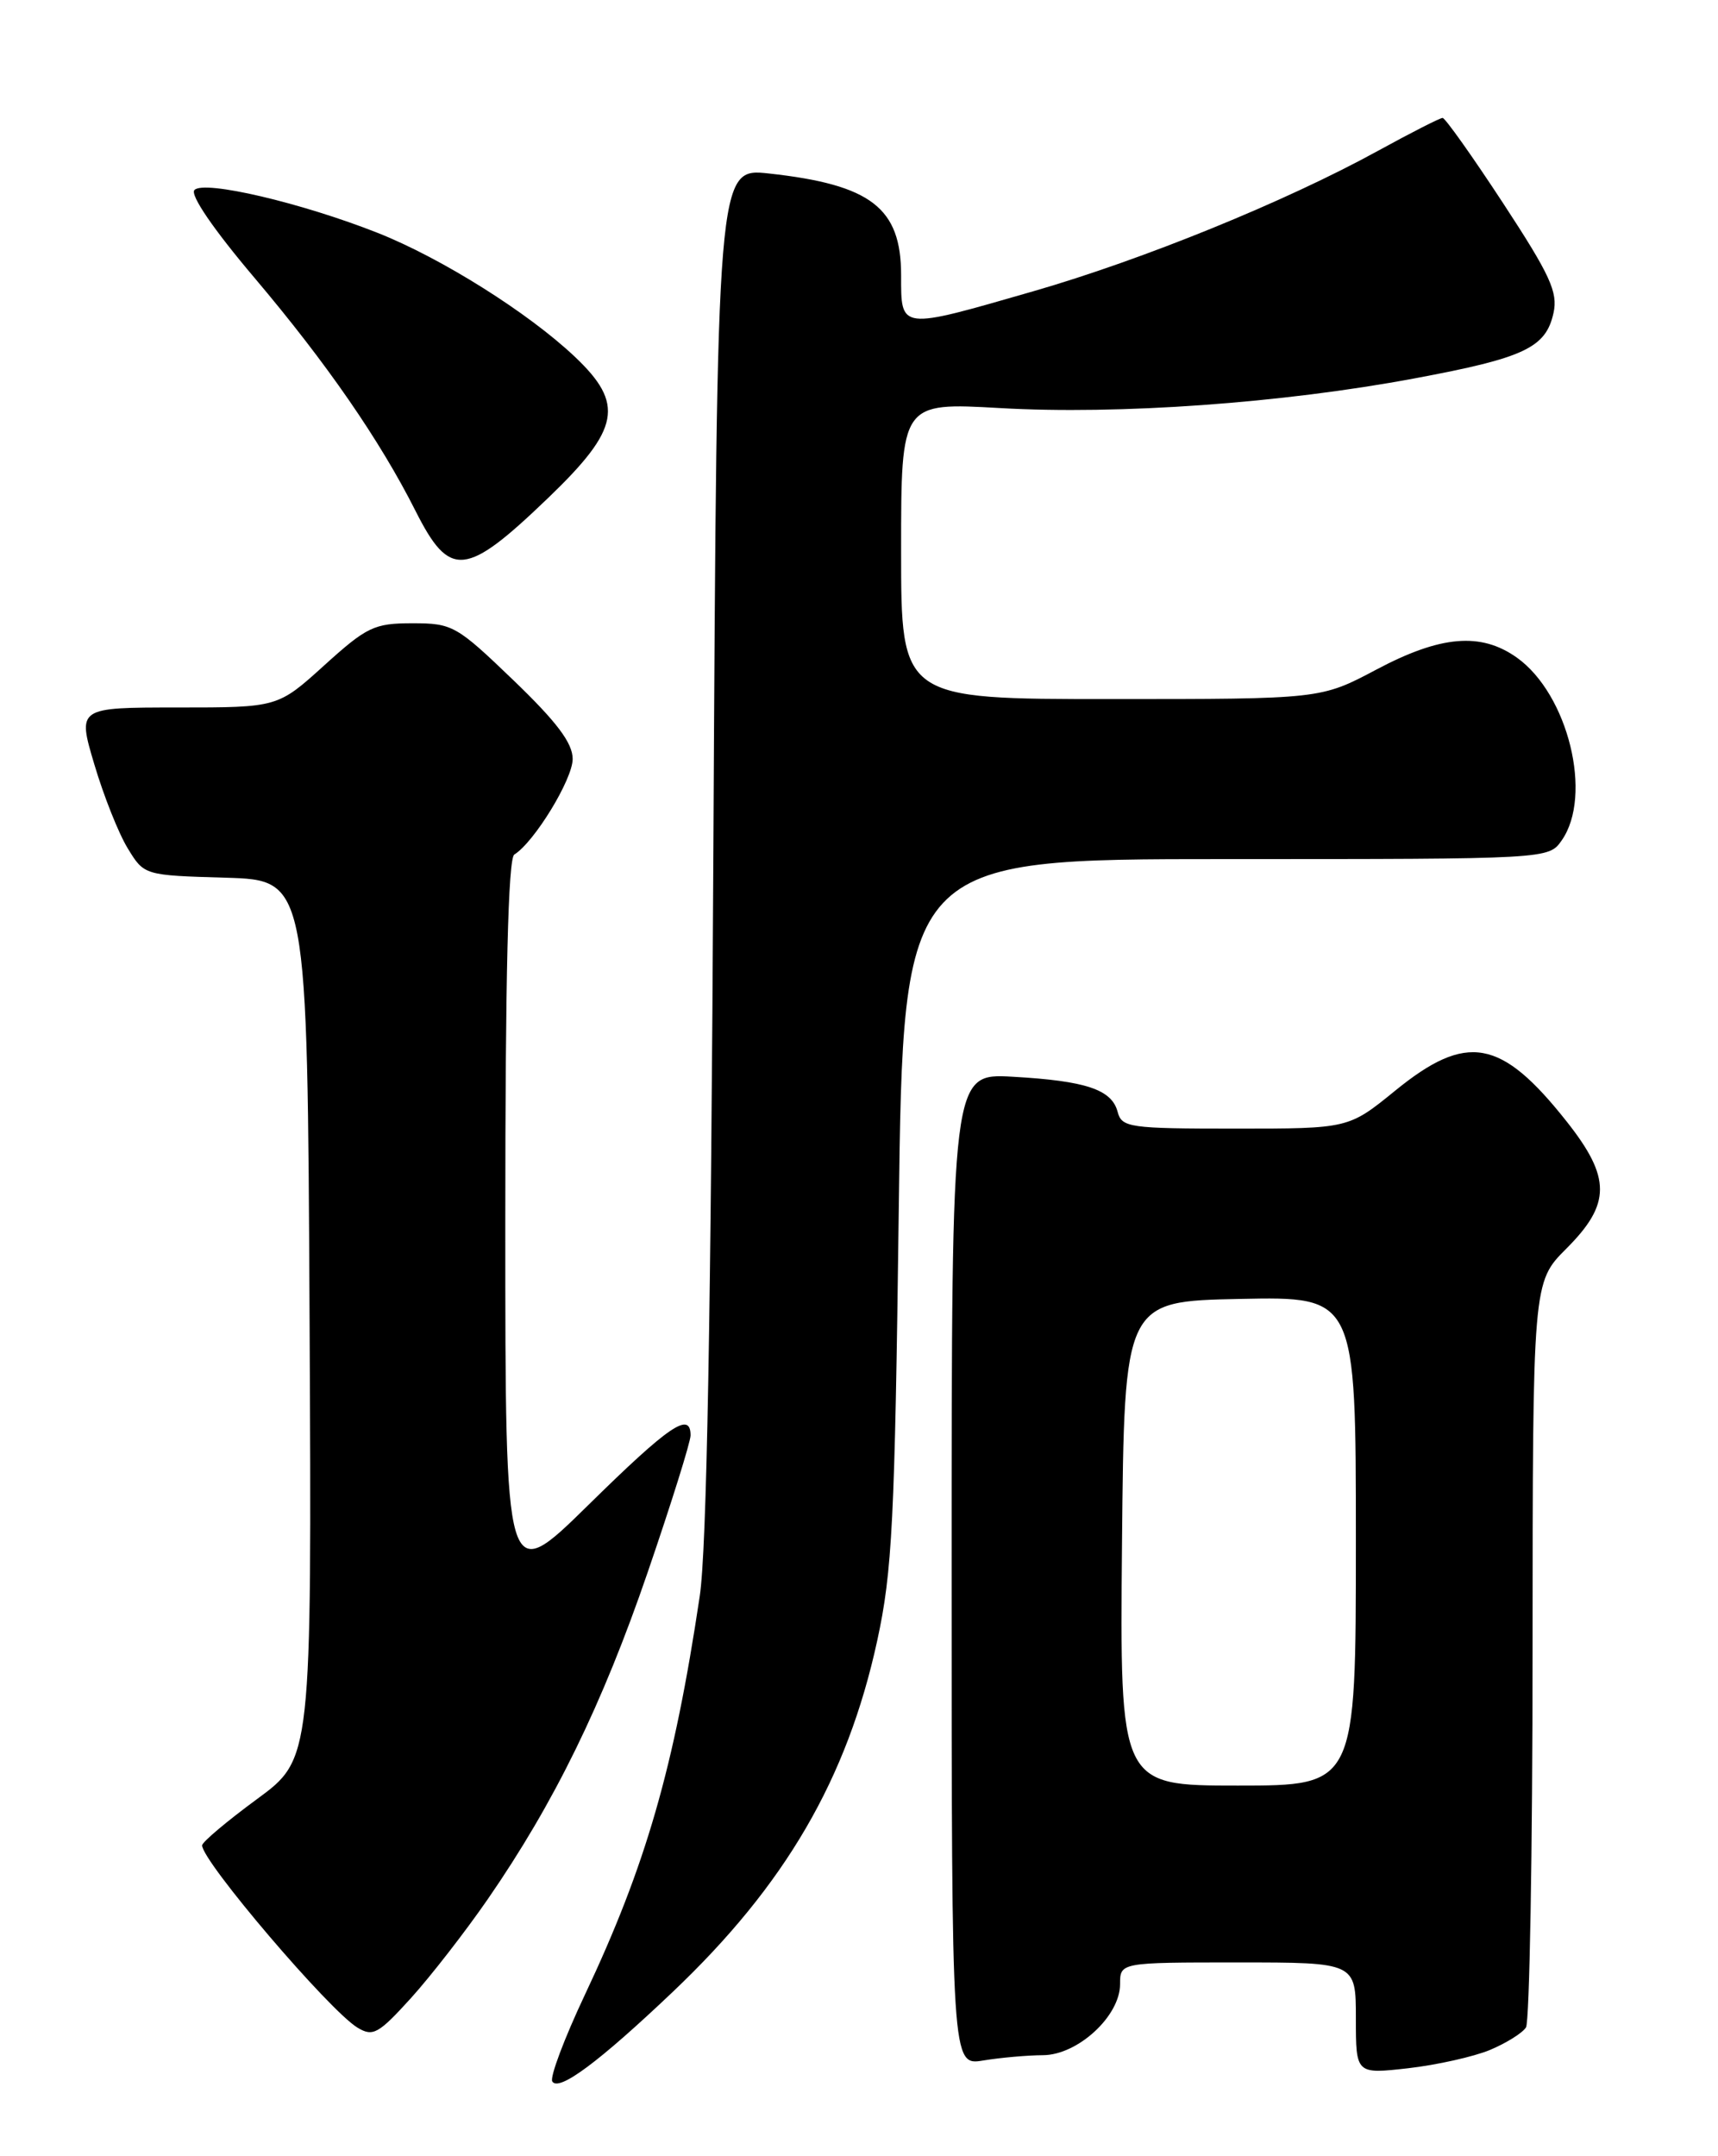 <?xml version="1.0" encoding="UTF-8" standalone="no"?>
<!DOCTYPE svg PUBLIC "-//W3C//DTD SVG 1.1//EN" "http://www.w3.org/Graphics/SVG/1.1/DTD/svg11.dtd" >
<svg xmlns="http://www.w3.org/2000/svg" xmlns:xlink="http://www.w3.org/1999/xlink" version="1.1" viewBox="0 0 204 256">
 <g >
 <path fill="currentColor"
d=" M 79.87 236.51 C 93.25 223.81 100.59 211.21 104.16 194.81 C 105.95 186.57 106.25 180.68 106.72 143.75 C 107.25 102.00 107.25 102.00 145.57 102.00 C 183.89 102.00 183.89 102.00 185.44 99.78 C 189.17 94.46 186.21 82.42 180.12 78.08 C 175.84 75.04 171.08 75.44 163.43 79.50 C 156.83 83.00 156.83 83.00 131.92 83.00 C 107.00 83.00 107.00 83.00 107.00 65.39 C 107.00 47.78 107.00 47.78 118.75 48.45 C 132.81 49.26 152.25 47.87 168.00 44.92 C 181.02 42.49 183.56 41.29 184.47 37.15 C 185.01 34.69 184.06 32.64 178.48 24.12 C 174.83 18.55 171.60 14.00 171.30 14.00 C 170.99 14.00 167.54 15.76 163.62 17.91 C 152.64 23.94 135.71 30.83 122.67 34.59 C 106.72 39.19 107.00 39.22 107.00 32.67 C 107.00 24.68 103.43 21.93 91.32 20.60 C 85.14 19.92 85.14 19.92 84.71 100.71 C 84.42 156.25 83.92 184.00 83.09 189.50 C 80.05 209.87 76.68 221.54 69.44 236.86 C 67.01 242.01 65.27 246.63 65.58 247.13 C 66.35 248.37 71.11 244.83 79.87 236.51 Z  M 176.92 243.39 C 178.85 242.58 180.78 241.38 181.20 240.71 C 181.62 240.05 181.98 219.87 181.98 195.87 C 182.00 152.24 182.00 152.24 186.00 148.24 C 191.30 142.94 191.31 139.84 186.05 133.18 C 178.24 123.30 174.17 122.57 165.66 129.50 C 160.13 134.00 160.13 134.00 146.68 134.00 C 134.10 134.00 133.20 133.87 132.71 132.01 C 132.02 129.36 128.94 128.33 120.25 127.84 C 113.00 127.43 113.00 127.43 113.00 186.35 C 113.00 245.26 113.00 245.26 116.75 244.64 C 118.81 244.30 122.00 244.02 123.83 244.01 C 127.97 244.00 133.00 239.37 133.00 235.58 C 133.00 233.00 133.00 233.00 147.00 233.00 C 161.00 233.00 161.00 233.00 161.00 239.63 C 161.00 246.26 161.00 246.26 167.21 245.56 C 170.62 245.17 174.99 244.19 176.92 243.39 Z  M 57.91 225.50 C 65.81 214.06 71.52 202.40 76.91 186.67 C 79.71 178.51 82.00 171.19 82.00 170.42 C 82.00 167.52 79.47 169.24 69.86 178.69 C 60.00 188.37 60.00 188.37 60.00 145.25 C 60.00 115.79 60.34 101.91 61.07 101.46 C 63.44 99.99 68.00 92.53 68.00 90.11 C 68.00 88.22 66.12 85.72 60.96 80.76 C 54.21 74.27 53.73 74.00 48.97 74.00 C 44.43 74.00 43.56 74.42 38.50 79.00 C 32.98 84.00 32.98 84.00 21.09 84.00 C 9.19 84.00 9.19 84.00 11.20 90.75 C 12.30 94.46 14.08 98.95 15.16 100.71 C 17.12 103.93 17.12 103.93 26.81 104.21 C 36.50 104.50 36.50 104.50 36.76 156.66 C 37.02 208.83 37.02 208.83 30.51 213.61 C 26.93 216.24 24.00 218.71 24.00 219.10 C 24.00 221.00 39.12 238.73 42.45 240.74 C 44.29 241.85 44.94 241.48 48.79 237.24 C 51.15 234.63 55.25 229.35 57.91 225.50 Z  M 65.12 59.09 C 73.63 50.91 74.18 47.96 68.25 42.35 C 62.73 37.13 52.42 30.65 44.87 27.66 C 35.85 24.09 24.23 21.36 23.09 22.56 C 22.54 23.13 25.35 27.24 30.23 33.00 C 38.79 43.12 45.11 52.27 49.34 60.66 C 53.41 68.73 55.28 68.55 65.12 59.09 Z  M 133.23 183.25 C 133.50 154.50 133.50 154.50 147.25 154.22 C 161.00 153.94 161.00 153.94 161.00 182.97 C 161.00 212.00 161.00 212.00 146.98 212.00 C 132.97 212.00 132.97 212.00 133.23 183.25 Z "/>
</g>
</svg>